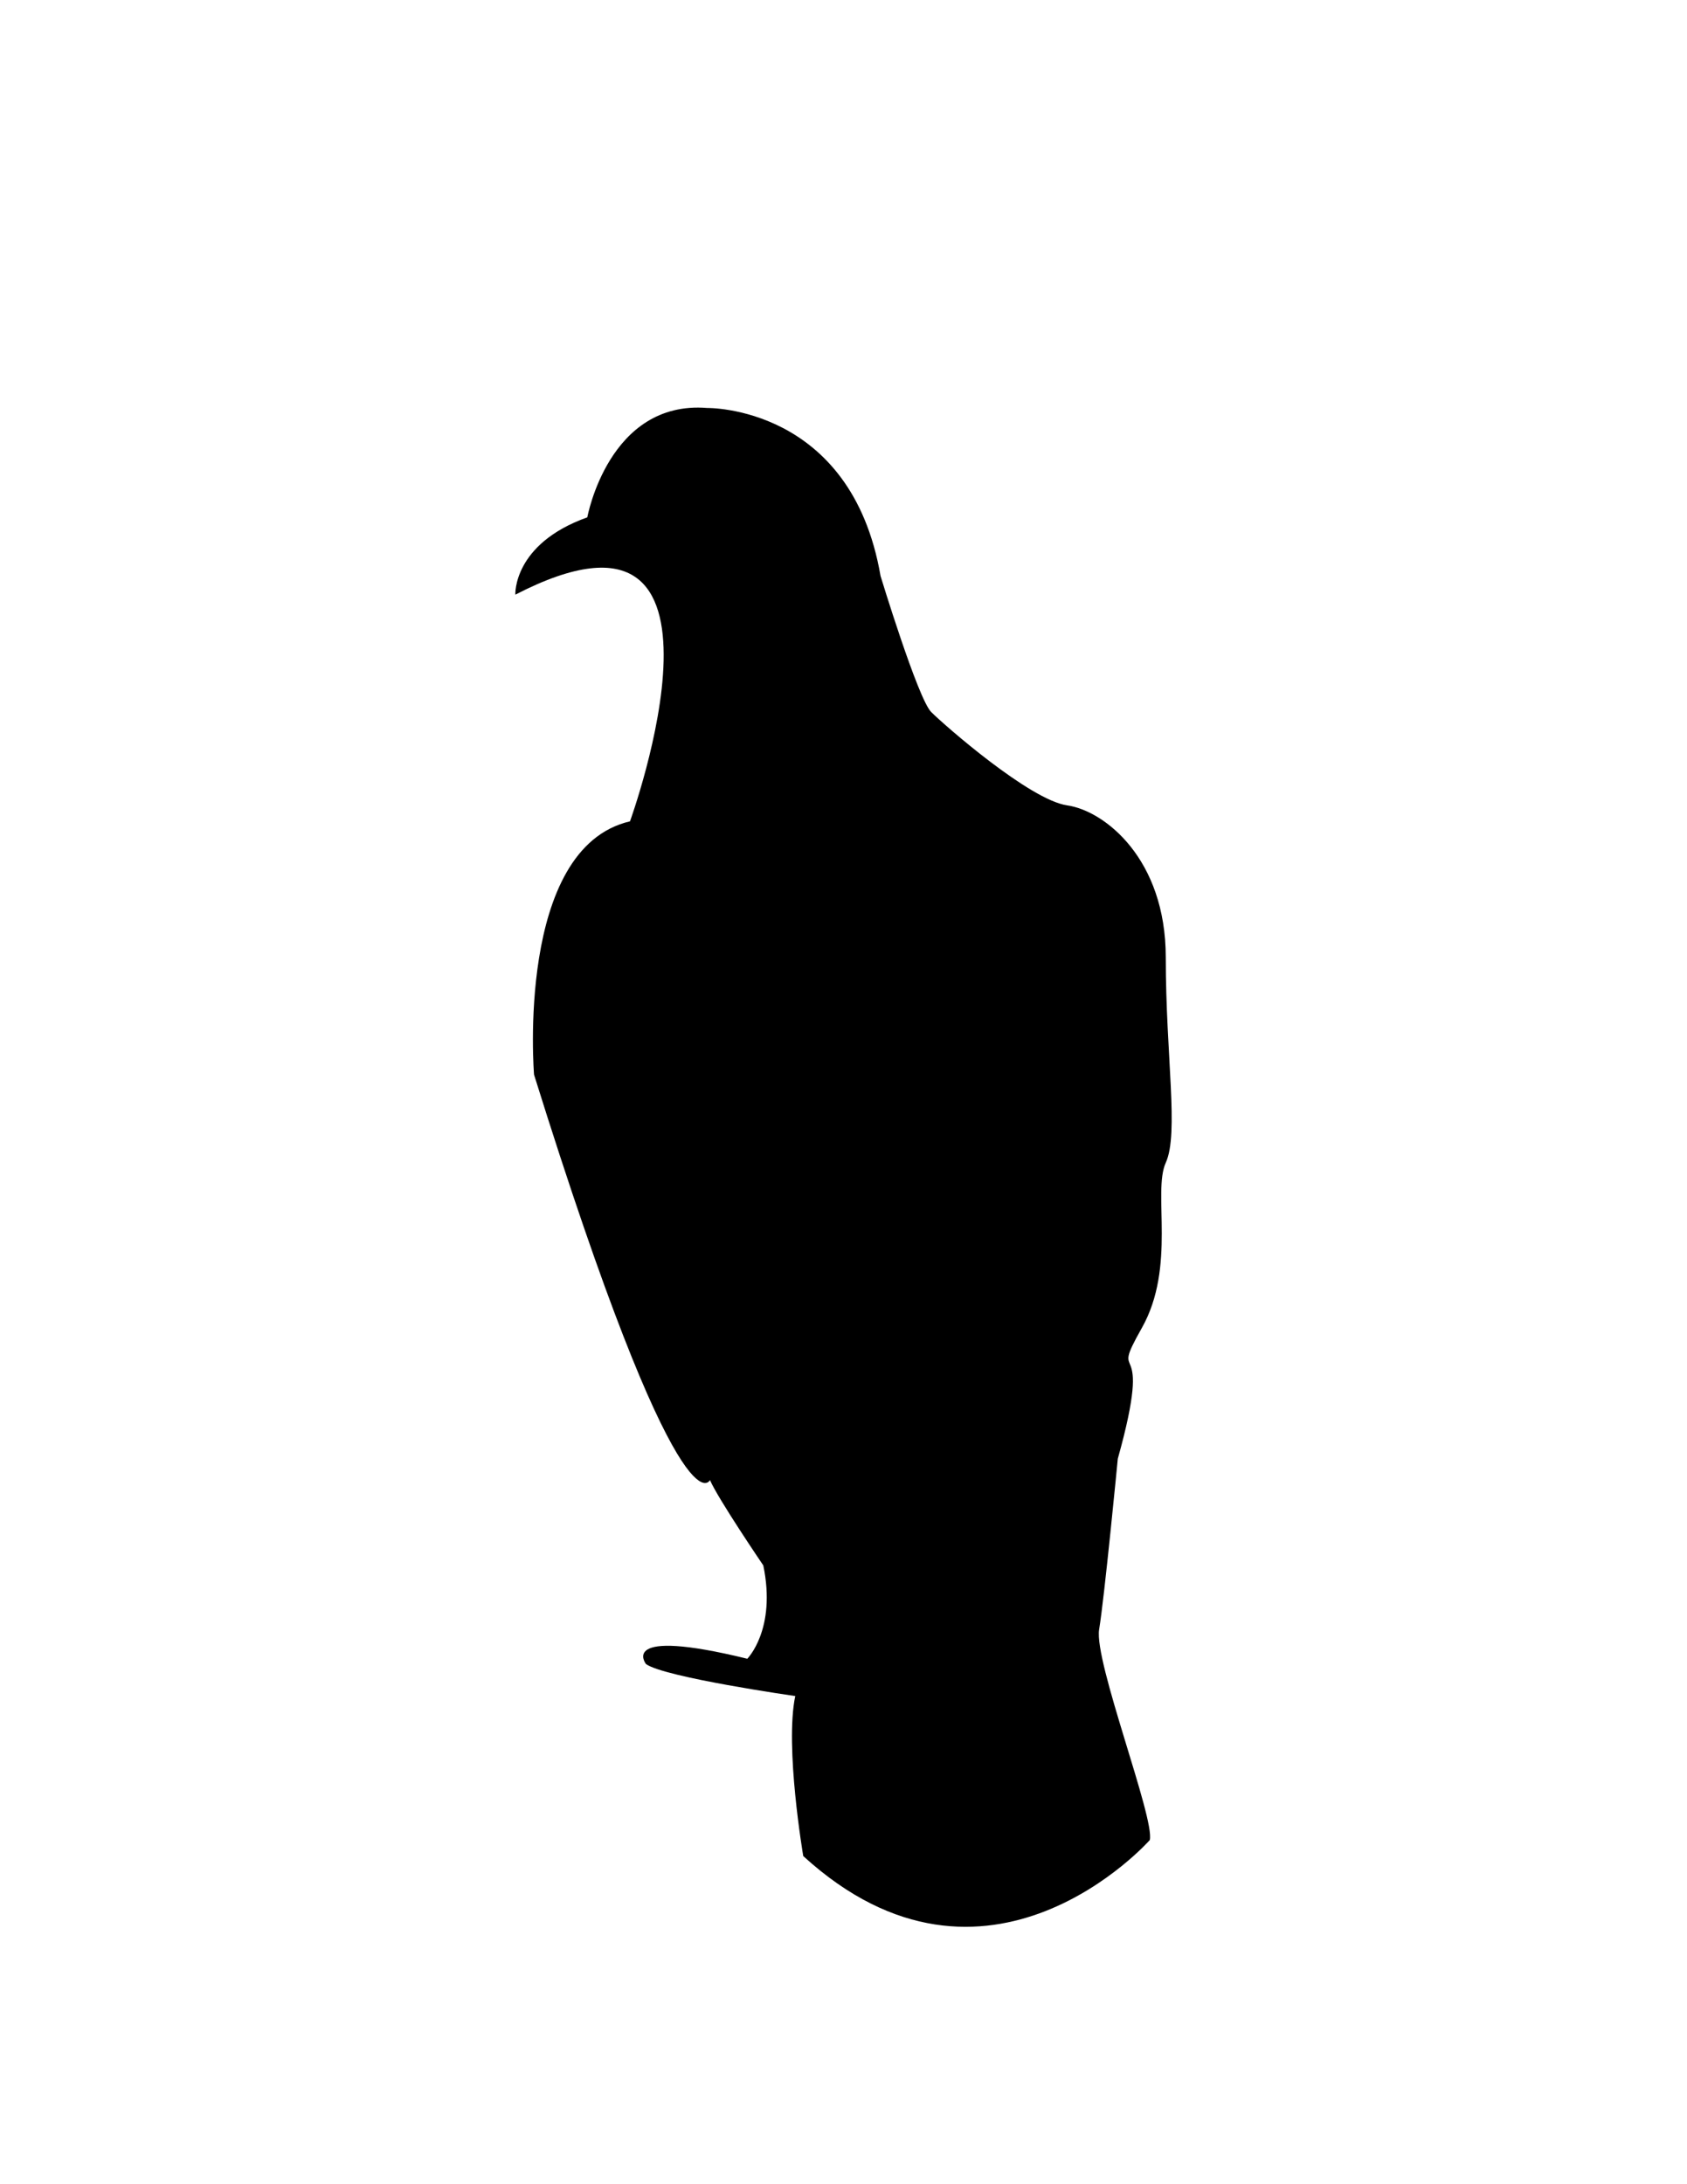 <?xml version="1.0" encoding="utf-8"?>
<!-- Generator: Adobe Illustrator 24.0.3, SVG Export Plug-In . SVG Version: 6.00 Build 0)  -->
<svg version="1.1" id="Layer_1" xmlns="http://www.w3.org/2000/svg" xmlns:xlink="http://www.w3.org/1999/xlink" x="0px" y="0px"
	 viewBox="0 0 612 792" enable-background="new 0 0 612 792" xml:space="preserve">
<path d="M186.95,215.63c0,0-0.97-18.37,26.11-28.04c0,0,7.74-42.55,43.52-39.65c0,0,52.22-0.97,62.86,60.92
	c0,0,13.54,44.48,18.37,49.32c4.84,4.84,35.78,31.91,49.32,33.85c13.54,1.93,35.78,19.34,35.78,55.12s4.84,63.82,0,74.46
	c-4.84,10.64,3.87,37.71-8.7,59.95c-12.57,22.24,4.84-0.97-8.7,47.38c0,0-4.84,50.28-6.77,61.89c-1.93,11.6,20.31,68.66,18.37,76.39
	c0,0-58.99,66.72-125.71,5.8c0,0-6.77-39.65-2.9-58.02c0,0-47.38-6.77-54.15-11.6c0,0-10.64-13.54,36.75-1.93
	c0,0,10.64-10.64,5.8-33.85c0,0-16.44-24.18-19.34-30.94c0,0-10.64,23.21-63.82-146.99c0,0-6.77-82.2,34.81-91.87
	C228.53,297.83,274.95,170.18,186.95,215.63z"/>
</svg>

